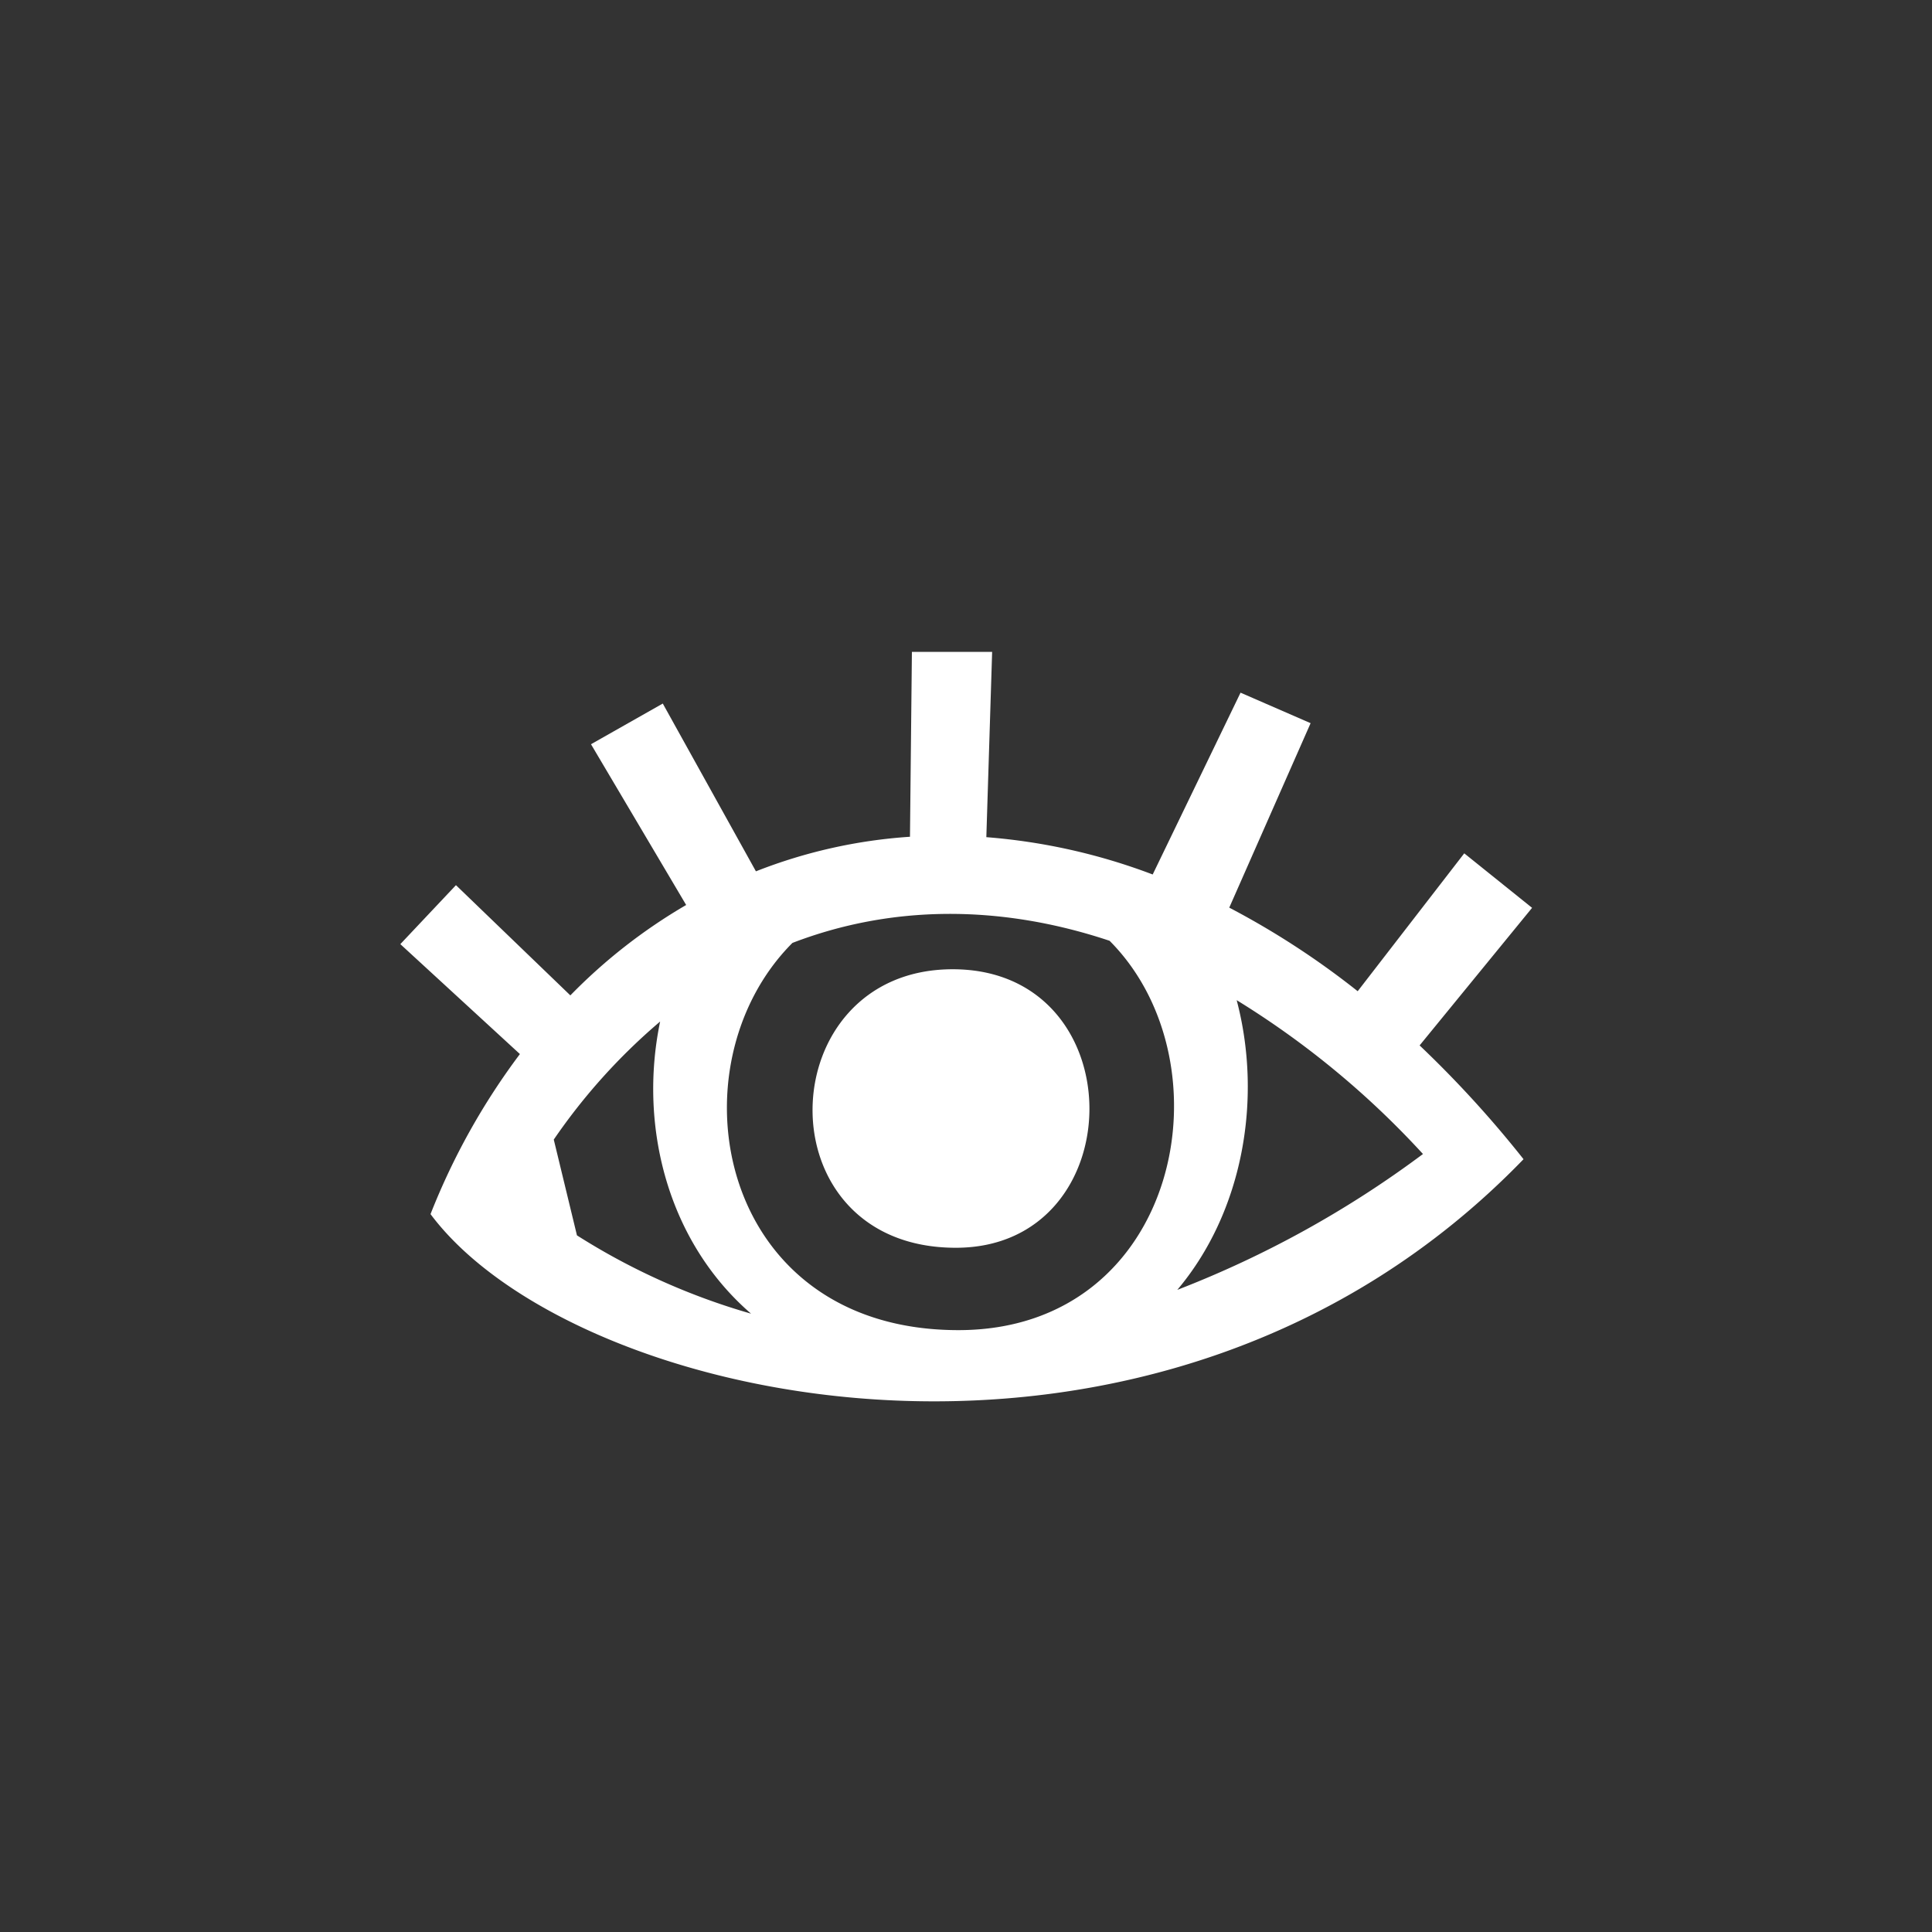 <svg width="64" height="64" viewBox="-20 0 190 190" fill="none" xmlns="http://www.w3.org/2000/svg">
    <rect x="-20" y="0" width="190" height="190" fill="#333333" stroke="none"/>
    <path fill-rule="evenodd" clip-rule="evenodd"
        d="M129.83 114c-35.78 37-93.26 24.48-107.49 5.4a67.08 67.08 0 018.79-15.74L19.37 92.85l5.47-5.8 11.25 10.84A53.583 53.583 0 0147.48 89l-9.36-15.81 7.06-4 9.16 16.5a50.42 50.42 0 0115.15-3.4l.19-18.18h7.89L77 82.33c5.6.438 11.11 1.674 16.36 3.67L102 68.12l6.89 3-8 18.14a80.164 80.164 0 0112.63 8.22L124 83.92l6.67 5.36-11.06 13.53A107.327 107.327 0 01129.83 114zm-84.91-13.54a58.8 58.8 0 00-10.46 11.61l2.28 9.42a65.702 65.702 0 0017.12 7.7c-8.2-7.09-11.08-18.45-8.94-28.73zm44.2-7.94c-10.73-3.58-21.43-3.54-31.19.21-12.12 12.15-7.39 38.08 16.32 38.08 21.75 0 26.89-26.23 14.87-38.29zm12.5 5.84c2.57 9.75.6 20.85-5.84 28.49a101.579 101.579 0 0024.16-13.36 85.763 85.763 0 00-18.32-15.13zM74 122.71c-19.17 0-18.3-27.39-.31-27.39 17.99 0 17.77 27.39.31 27.39z"
        fill="#ffffff" />
</svg>